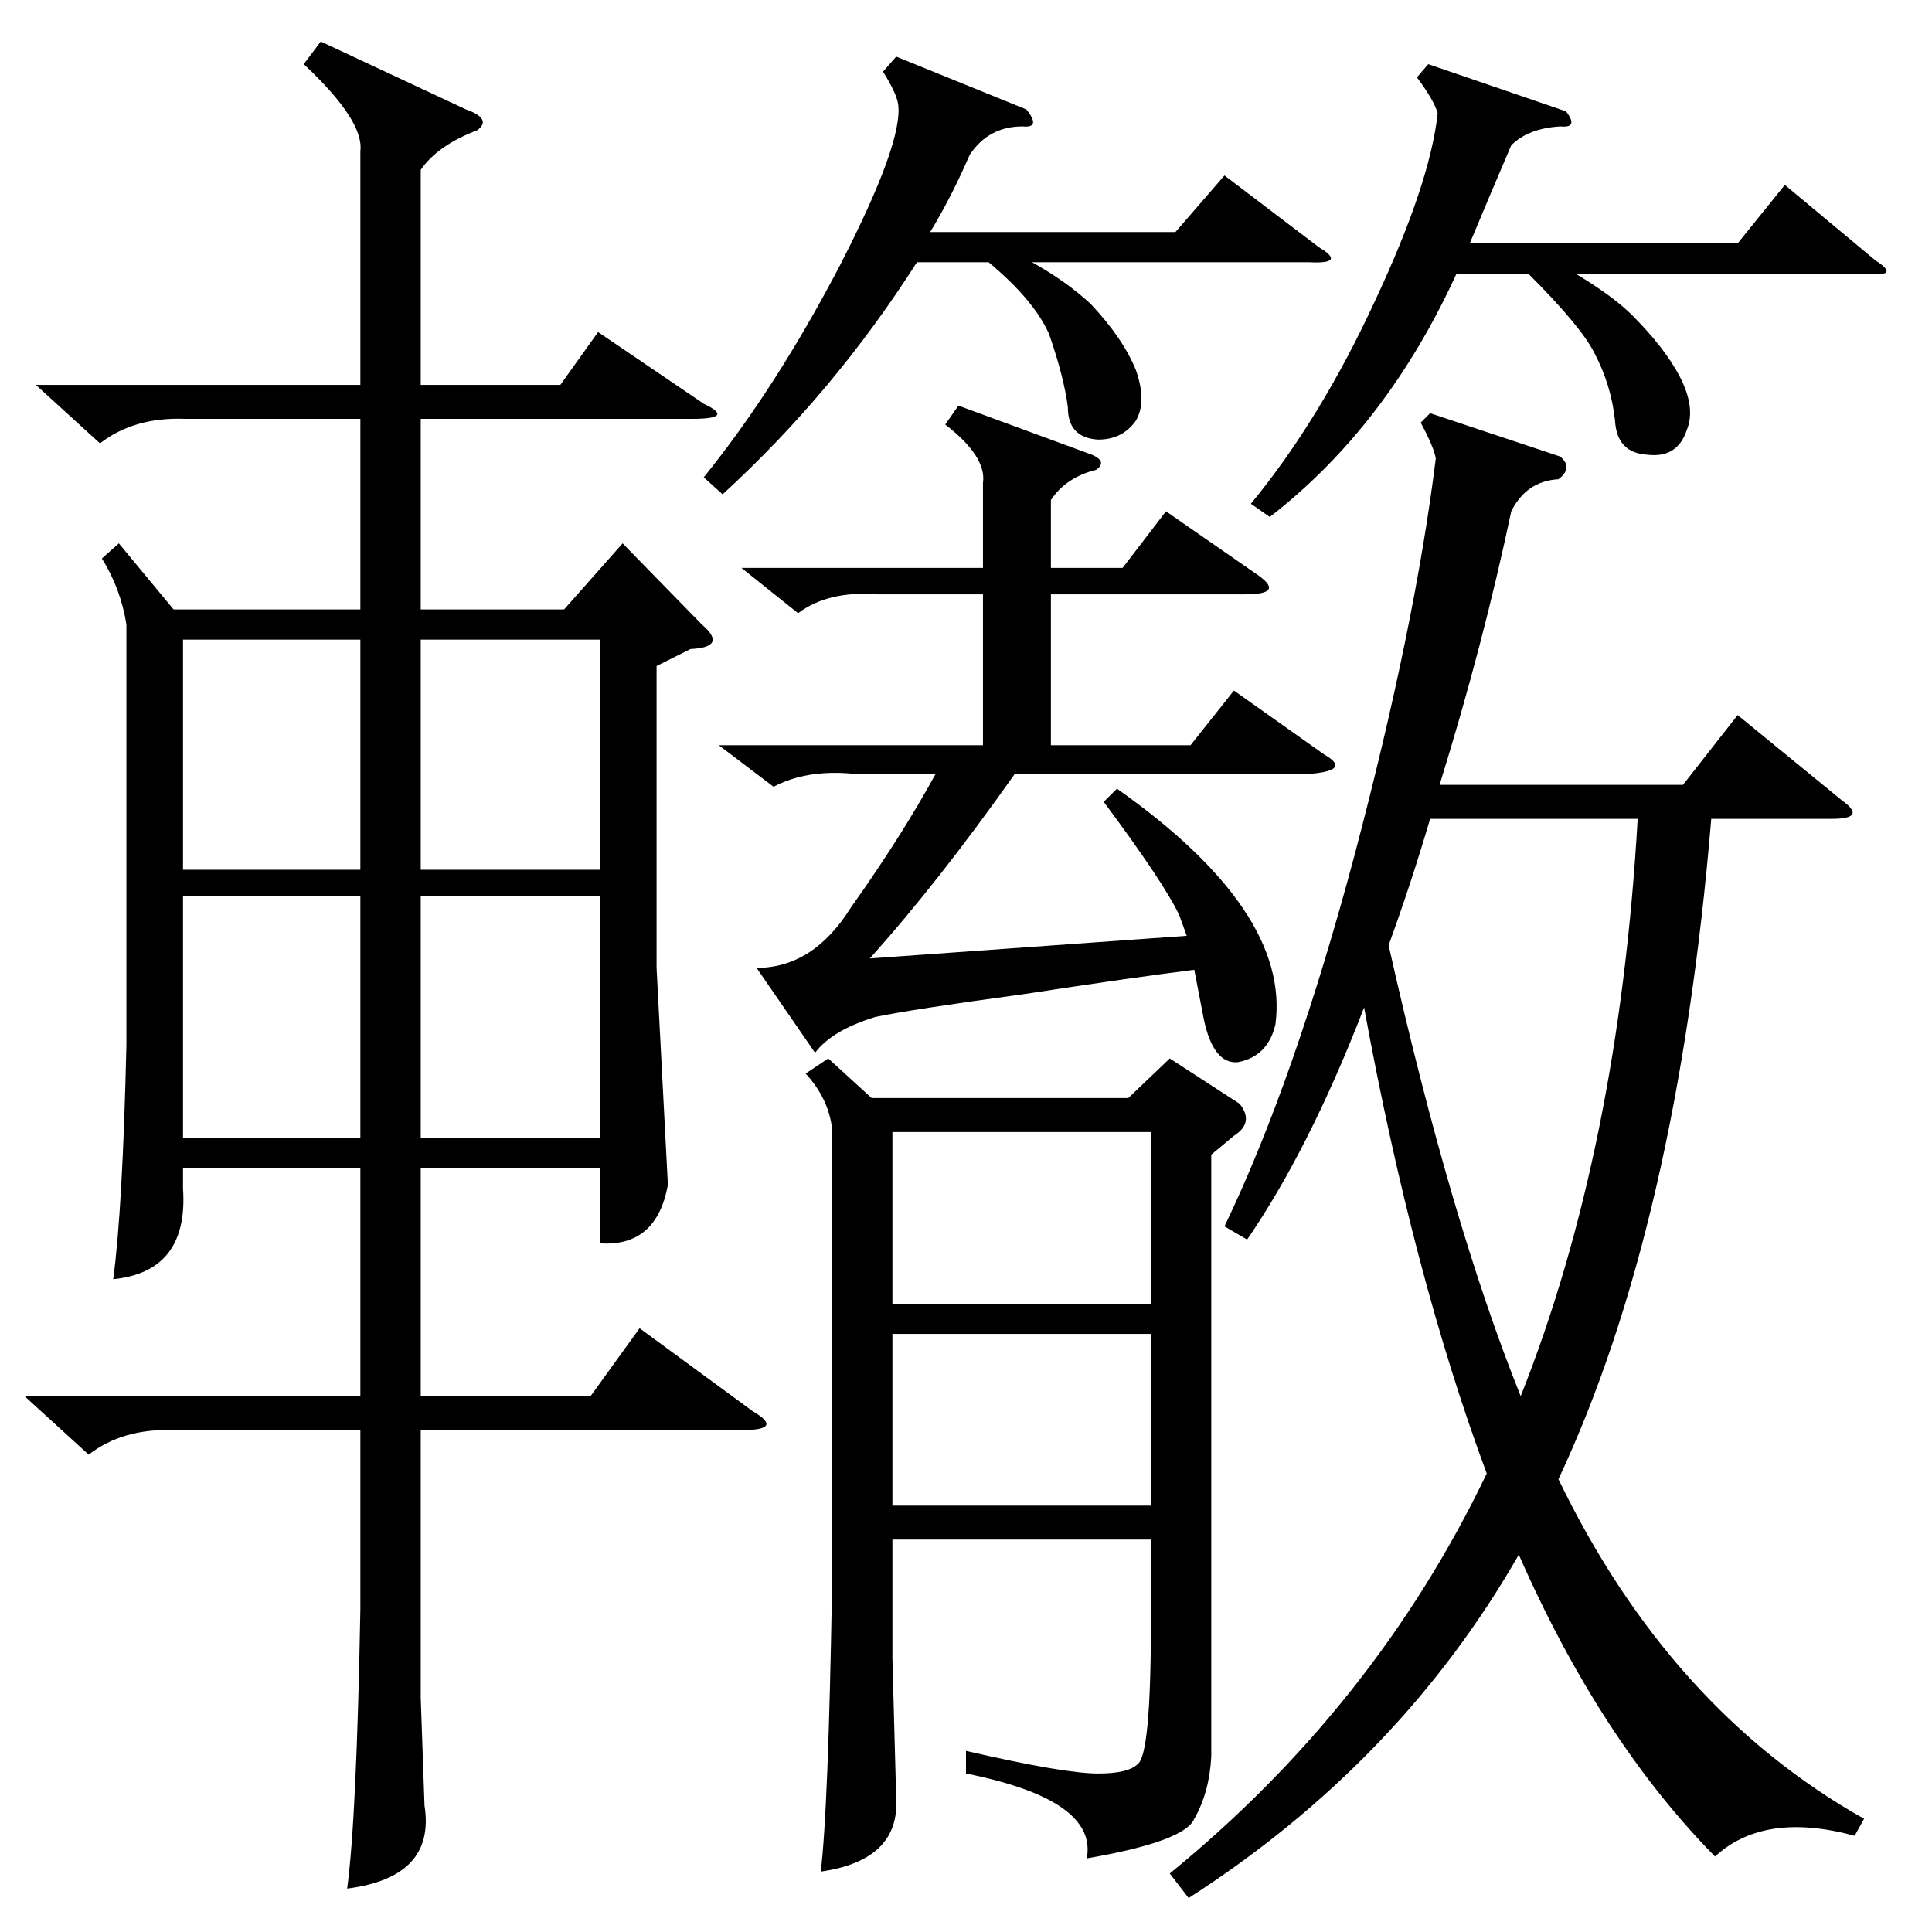 <?xml version="1.0" standalone="no"?>
<!DOCTYPE svg PUBLIC "-//W3C//DTD SVG 1.1//EN" "http://www.w3.org/Graphics/SVG/1.1/DTD/svg11.dtd" >
<svg xmlns="http://www.w3.org/2000/svg" xmlns:xlink="http://www.w3.org/1999/xlink" version="1.1" viewBox="0 -154 1024 1024">
  <g transform="matrix(1 0 0 -1 0 870)">
   <path fill="currentColor"
d="M19 820h172v124q2 16 -30 46l9 12l77 -36q14 -5 6 -11q-21 -8 -30 -21v-114h74l20 28l56 -38q17 -8 -6 -8h-144v-101h76l31 35l42 -43q14 -12 -6 -13l-18 -9v-160l6 -115q-6 -33 -36 -31v40h-95v-121h90l26 36l60 -44q17 -10 -6 -10h-170v-142l2 -57q6 -38 -41 -44
q5 37 7 148v95h-99q-27 1 -45 -13l-34 31h178v121h-94v-11q3 -44 -37 -48q5 37 7 124v223q-3 19 -13 35l9 8l29 -35h99v101h-93q-27 1 -45 -13zM827 782q7 -6 -1 -12q-17 -1 -25 -17q-15 -71 -38 -145h129l29 37l55 -45q14 -10 -5 -10h-64q-18 -216 -81 -350
q59 -122 162 -180l-5 -9q-48 13 -74 -11q-61 62 -104 160q-63 -110 -175 -182l-10 13q109 89 168 212q-39 105 -65 247q-29 -75 -62 -123l-12 7q37 77 69 197q32 121 43 210q-1 6 -8 19l5 5zM642 412v-319q-1 -19 -9 -33q-5 -12 -57 -21q6 31 -64 45v12q52 -12 70 -12
q16 0 21 5q7 5 7 75v44h-137v-63l2 -74q2 -33 -40 -39q4 32 6 151v243q-2 16 -14 29l12 8l23 -21h136l22 21l37 -24q8 -10 -3 -17zM508 809l68 -25q12 -4 5 -9q-16 -4 -24 -16v-36h38l23 30l49 -34q14 -10 -7 -10h-103v-80h74l23 29l48 -34q14 -8 -6 -10h-158
q-41 -58 -77 -98l168 12l-4 11q-8 17 -40 60l7 7q92 -65 84 -125q-4 -17 -20 -20q-13 -1 -18 23l-5 26q-32 -4 -91 -13q-59 -8 -78 -12q-23 -7 -32 -19l-31 45q30 0 50 32q27 38 45 71h-45q-24 2 -41 -7l-29 22h140v80h-56q-26 2 -42 -10l-30 24h128v45q2 14 -20 31z
M868 590h-110q-10 -34 -22 -67q33 -147 70 -239q52 131 62 306zM673 750l-10 7q37 45 66 108q29 62 33 99q-2 7 -11 19l6 7l73 -25q7 -9 -3 -8q-17 -1 -26 -10q-12 -28 -22 -52h142l25 31l48 -40q14 -9 -5 -7h-154q20 -12 30 -22q17 -17 25 -32q9 -17 4 -29q-5 -15 -21 -13
q-16 1 -17 18q-2 19 -11 36q-7 14 -35 42h-38q-37 -81 -99 -129zM486 885q-44 -69 -103 -123l-10 9q38 47 72 112q34 66 31 86q-1 6 -8 17l7 8l69 -28q8 -10 -2 -9q-18 0 -28 -15q-10 -23 -21 -41h130l26 30l50 -38q15 -9 -5 -8h-147q18 -10 31 -22q17 -18 24 -35
q6 -17 0 -27q-7 -10 -20 -10q-16 1 -16 17q-2 16 -10 39q-8 18 -32 38h-38zM610 317h-137v-91h137v91zM473 333h137v91h-137v-91zM318 549h-95v-128h95v128zM191 549h-94v-128h94v128zM223 563h95v122h-95v-122zM191 685h-94v-122h94v122z" />
  </g>

</svg>
